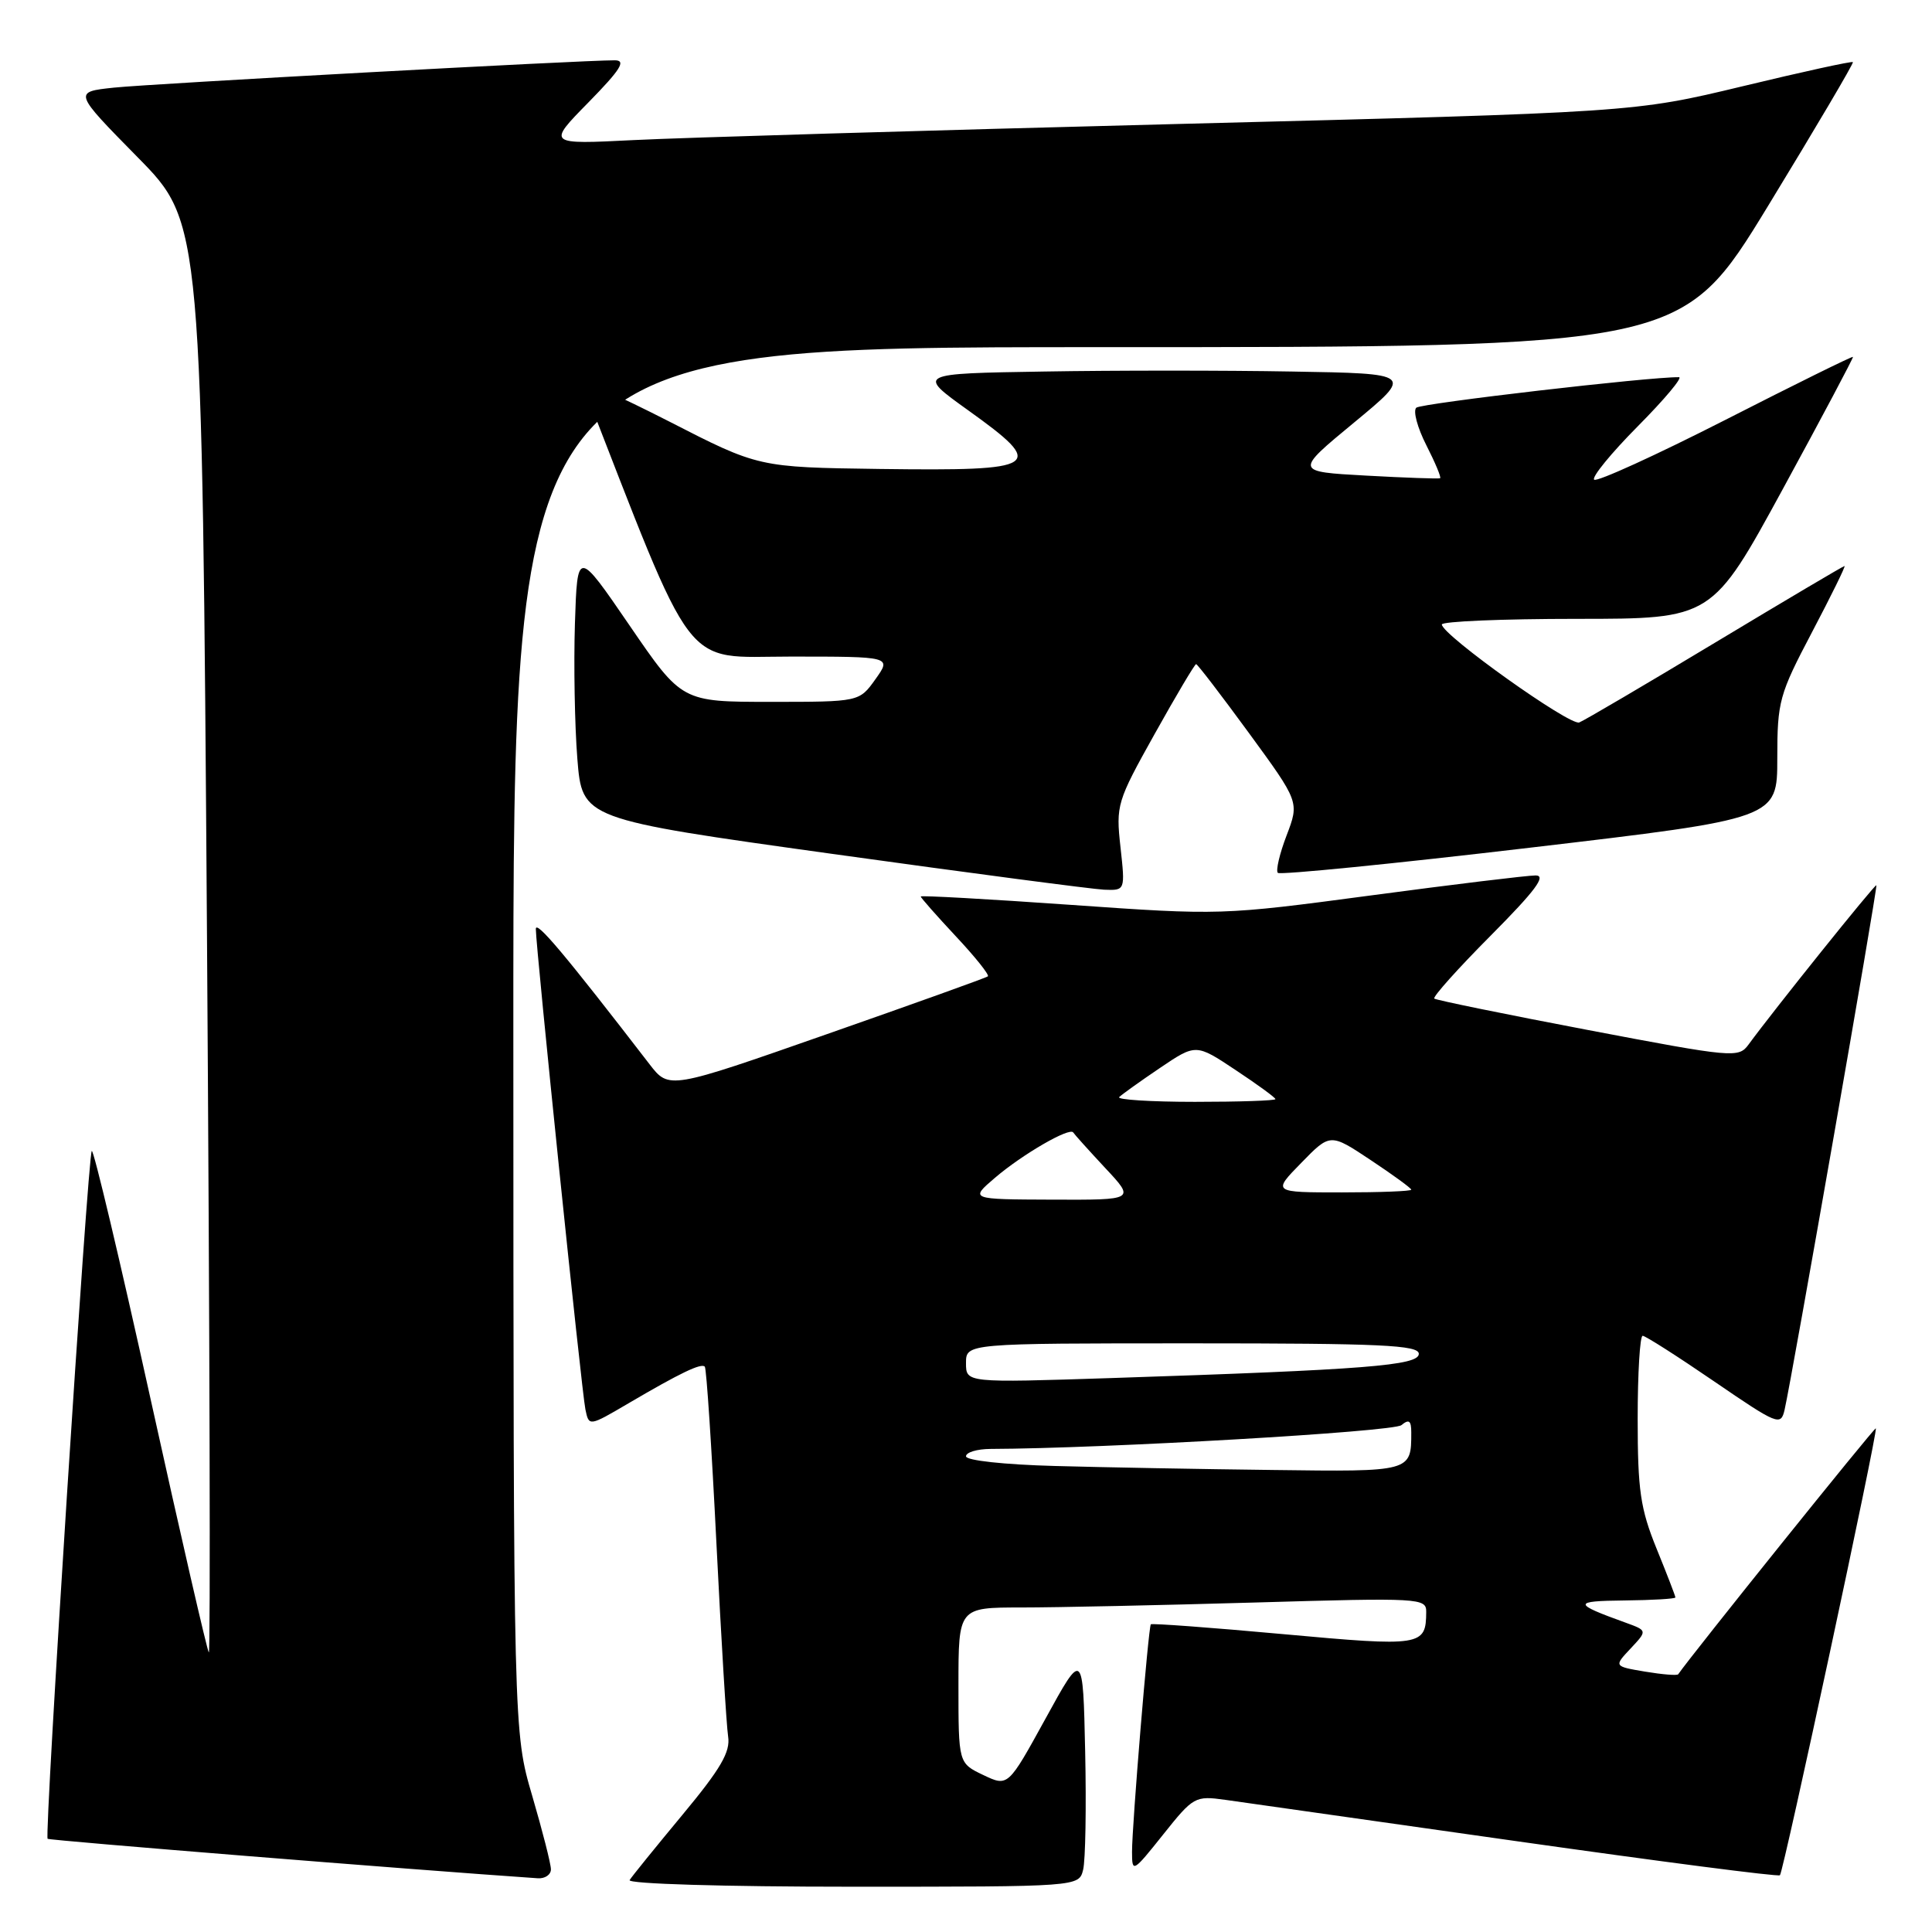 <?xml version="1.0" encoding="UTF-8" standalone="no"?>
<!DOCTYPE svg PUBLIC "-//W3C//DTD SVG 1.1//EN" "http://www.w3.org/Graphics/SVG/1.1/DTD/svg11.dtd" >
<svg xmlns="http://www.w3.org/2000/svg" xmlns:xlink="http://www.w3.org/1999/xlink" version="1.1" viewBox="0 0 256 256">
 <g >
 <path fill="currentColor"
d=" M 143.52 247.75 C 143.83 246.51 143.95 239.47 143.79 232.09 C 143.50 218.68 143.50 218.68 138.54 227.72 C 133.57 236.76 133.57 236.76 130.29 235.20 C 127.00 233.63 127.00 233.63 127.00 223.31 C 127.00 213.00 127.00 213.00 135.34 213.00 C 139.92 213.00 153.87 212.70 166.34 212.34 C 188.21 211.70 189.00 211.75 188.98 213.59 C 188.95 218.12 188.40 218.21 170.01 216.53 C 160.50 215.66 152.61 215.08 152.49 215.23 C 152.17 215.62 149.99 241.93 150.00 245.38 C 150.00 248.18 150.11 248.12 154.12 243.09 C 158.13 238.06 158.35 237.93 162.37 238.49 C 164.64 238.81 182.02 241.27 200.98 243.97 C 219.95 246.66 235.64 248.70 235.85 248.48 C 236.33 248.00 248.86 189.60 248.56 189.26 C 248.40 189.08 224.06 219.38 222.37 221.85 C 222.24 222.04 220.27 221.88 217.99 221.50 C 213.84 220.80 213.84 220.80 216.07 218.43 C 218.29 216.06 218.29 216.06 215.40 215.01 C 208.38 212.48 208.36 212.14 215.25 212.07 C 218.96 212.03 222.00 211.85 222.00 211.67 C 222.00 211.49 220.88 208.58 219.50 205.19 C 217.36 199.92 217.00 197.47 217.00 188.02 C 217.00 181.96 217.30 177.00 217.66 177.00 C 218.02 177.00 222.28 179.72 227.13 183.04 C 235.58 188.82 235.97 188.98 236.47 186.79 C 237.45 182.51 248.83 117.50 248.63 117.30 C 248.45 117.12 235.04 133.83 231.69 138.41 C 230.37 140.21 229.68 140.15 210.41 136.48 C 199.46 134.40 190.30 132.52 190.05 132.32 C 189.81 132.11 193.17 128.35 197.53 123.97 C 203.43 118.03 204.95 116.00 203.48 116.00 C 202.39 116.00 192.57 117.19 181.65 118.65 C 161.92 121.28 161.68 121.29 141.90 119.90 C 130.95 119.13 122.00 118.63 122.00 118.79 C 122.00 118.95 124.09 121.32 126.65 124.06 C 129.21 126.79 131.12 129.18 130.90 129.37 C 130.68 129.56 121.08 133.00 109.57 137.03 C 88.65 144.36 88.65 144.36 86.07 141.02 C 74.81 126.40 71.00 121.88 71.00 123.09 C 71.00 125.54 77.07 184.39 77.57 186.76 C 78.04 189.02 78.04 189.02 83.27 185.95 C 90.12 181.93 92.92 180.58 93.39 181.09 C 93.61 181.31 94.30 191.85 94.93 204.50 C 95.56 217.15 96.26 228.67 96.48 230.10 C 96.80 232.14 95.50 234.37 90.43 240.47 C 86.88 244.75 83.72 248.64 83.43 249.12 C 83.12 249.62 95.91 250.00 112.92 250.00 C 142.96 250.00 142.96 250.00 143.52 247.75 Z  M 73.00 247.70 C 73.00 246.98 71.88 242.60 70.52 237.95 C 68.04 229.50 68.04 229.50 68.02 137.75 C 68.00 46.00 68.00 46.00 145.43 46.00 C 222.86 46.00 222.86 46.00 234.30 27.25 C 240.59 16.94 245.64 8.38 245.52 8.23 C 245.40 8.08 238.82 9.52 230.90 11.43 C 216.50 14.89 216.50 14.89 156.00 16.43 C 122.72 17.28 90.33 18.24 84.00 18.56 C 72.50 19.14 72.50 19.14 77.97 13.57 C 82.24 9.21 83.00 8.00 81.47 7.99 C 77.07 7.98 20.11 11.09 15.11 11.61 C 9.72 12.18 9.72 12.18 18.24 20.84 C 26.77 29.50 26.77 29.50 27.43 124.46 C 27.79 176.69 27.90 219.21 27.67 218.96 C 27.45 218.71 23.96 203.55 19.93 185.28 C 15.90 167.01 12.40 152.26 12.16 152.51 C 11.64 153.03 5.86 243.19 6.31 243.65 C 6.54 243.87 54.53 247.74 71.25 248.88 C 72.21 248.95 73.00 248.41 73.00 247.70 Z  M 148.47 112.25 C 147.85 106.69 148.00 106.20 153.00 97.25 C 155.84 92.16 158.31 88.00 158.49 88.00 C 158.67 88.00 161.82 92.11 165.49 97.13 C 172.17 106.27 172.17 106.27 170.48 110.70 C 169.55 113.13 169.03 115.36 169.32 115.66 C 169.62 115.95 184.63 114.46 202.68 112.33 C 235.50 108.47 235.50 108.47 235.50 100.49 C 235.50 92.93 235.75 92.03 240.11 83.75 C 242.64 78.94 244.58 75.00 244.41 75.00 C 244.25 75.00 236.55 79.56 227.31 85.12 C 218.06 90.69 209.94 95.46 209.26 95.73 C 208.02 96.21 191.14 84.18 191.05 82.75 C 191.02 82.34 199.07 82.00 208.93 82.00 C 226.86 82.00 226.86 82.00 236.26 64.75 C 241.43 55.26 245.60 47.40 245.53 47.29 C 245.46 47.17 237.86 50.92 228.63 55.63 C 219.40 60.33 211.57 63.90 211.23 63.56 C 210.89 63.22 213.50 60.03 217.03 56.47 C 220.56 52.91 223.01 49.99 222.47 49.98 C 218.61 49.92 188.33 53.44 187.67 54.02 C 187.21 54.43 187.81 56.66 188.99 58.98 C 190.17 61.30 191.00 63.27 190.82 63.37 C 190.64 63.46 186.24 63.31 181.02 63.02 C 171.54 62.50 171.54 62.50 179.41 56.00 C 187.28 49.50 187.28 49.50 171.21 49.23 C 162.36 49.07 147.56 49.07 138.31 49.23 C 121.50 49.50 121.50 49.50 128.25 54.34 C 138.76 61.87 137.94 62.42 116.56 62.14 C 100.50 61.92 100.50 61.92 88.63 55.83 C 82.09 52.49 76.92 50.18 77.13 50.71 C 92.36 89.81 90.22 87.00 104.75 87.00 C 118.14 87.00 118.14 87.00 116.00 90.00 C 113.86 93.00 113.86 93.00 102.11 93.00 C 90.35 93.00 90.35 93.00 83.43 82.89 C 76.50 72.77 76.50 72.77 76.18 82.64 C 76.01 88.06 76.15 96.11 76.50 100.52 C 77.14 108.53 77.14 108.53 110.32 113.15 C 128.57 115.69 144.76 117.82 146.30 117.89 C 149.10 118.00 149.10 118.00 148.47 112.25 Z  M 139.75 194.25 C 133.06 194.07 128.00 193.52 128.00 192.97 C 128.00 192.44 129.46 192.00 131.25 191.99 C 146.27 191.94 184.63 189.72 185.69 188.84 C 186.70 188.01 187.00 188.23 187.00 189.80 C 187.00 195.03 187.04 195.02 168.64 194.78 C 159.21 194.67 146.21 194.43 139.75 194.25 Z  M 128.00 180.62 C 128.00 178.00 128.00 178.00 158.00 178.00 C 182.95 178.00 188.00 178.23 188.00 179.39 C 188.00 180.94 181.00 181.49 147.25 182.60 C 128.00 183.23 128.00 183.23 128.00 180.62 Z  M 131.82 156.08 C 135.46 152.96 141.75 149.32 142.21 150.06 C 142.37 150.32 144.28 152.44 146.45 154.77 C 150.41 159.00 150.41 159.00 139.45 158.96 C 128.50 158.92 128.50 158.92 131.82 156.08 Z  M 172.43 154.08 C 176.26 150.15 176.26 150.15 181.63 153.72 C 184.58 155.68 187.00 157.44 187.00 157.64 C 187.00 157.84 182.86 158.00 177.80 158.00 C 168.59 158.00 168.59 158.00 172.43 154.08 Z  M 148.30 145.37 C 148.65 145.02 151.08 143.28 153.70 141.51 C 158.47 138.29 158.47 138.29 163.73 141.79 C 166.63 143.71 169.00 145.44 169.00 145.64 C 169.00 145.84 164.20 146.00 158.33 146.00 C 152.47 146.00 147.95 145.71 148.30 145.37 Z "/>
</g>
</svg>